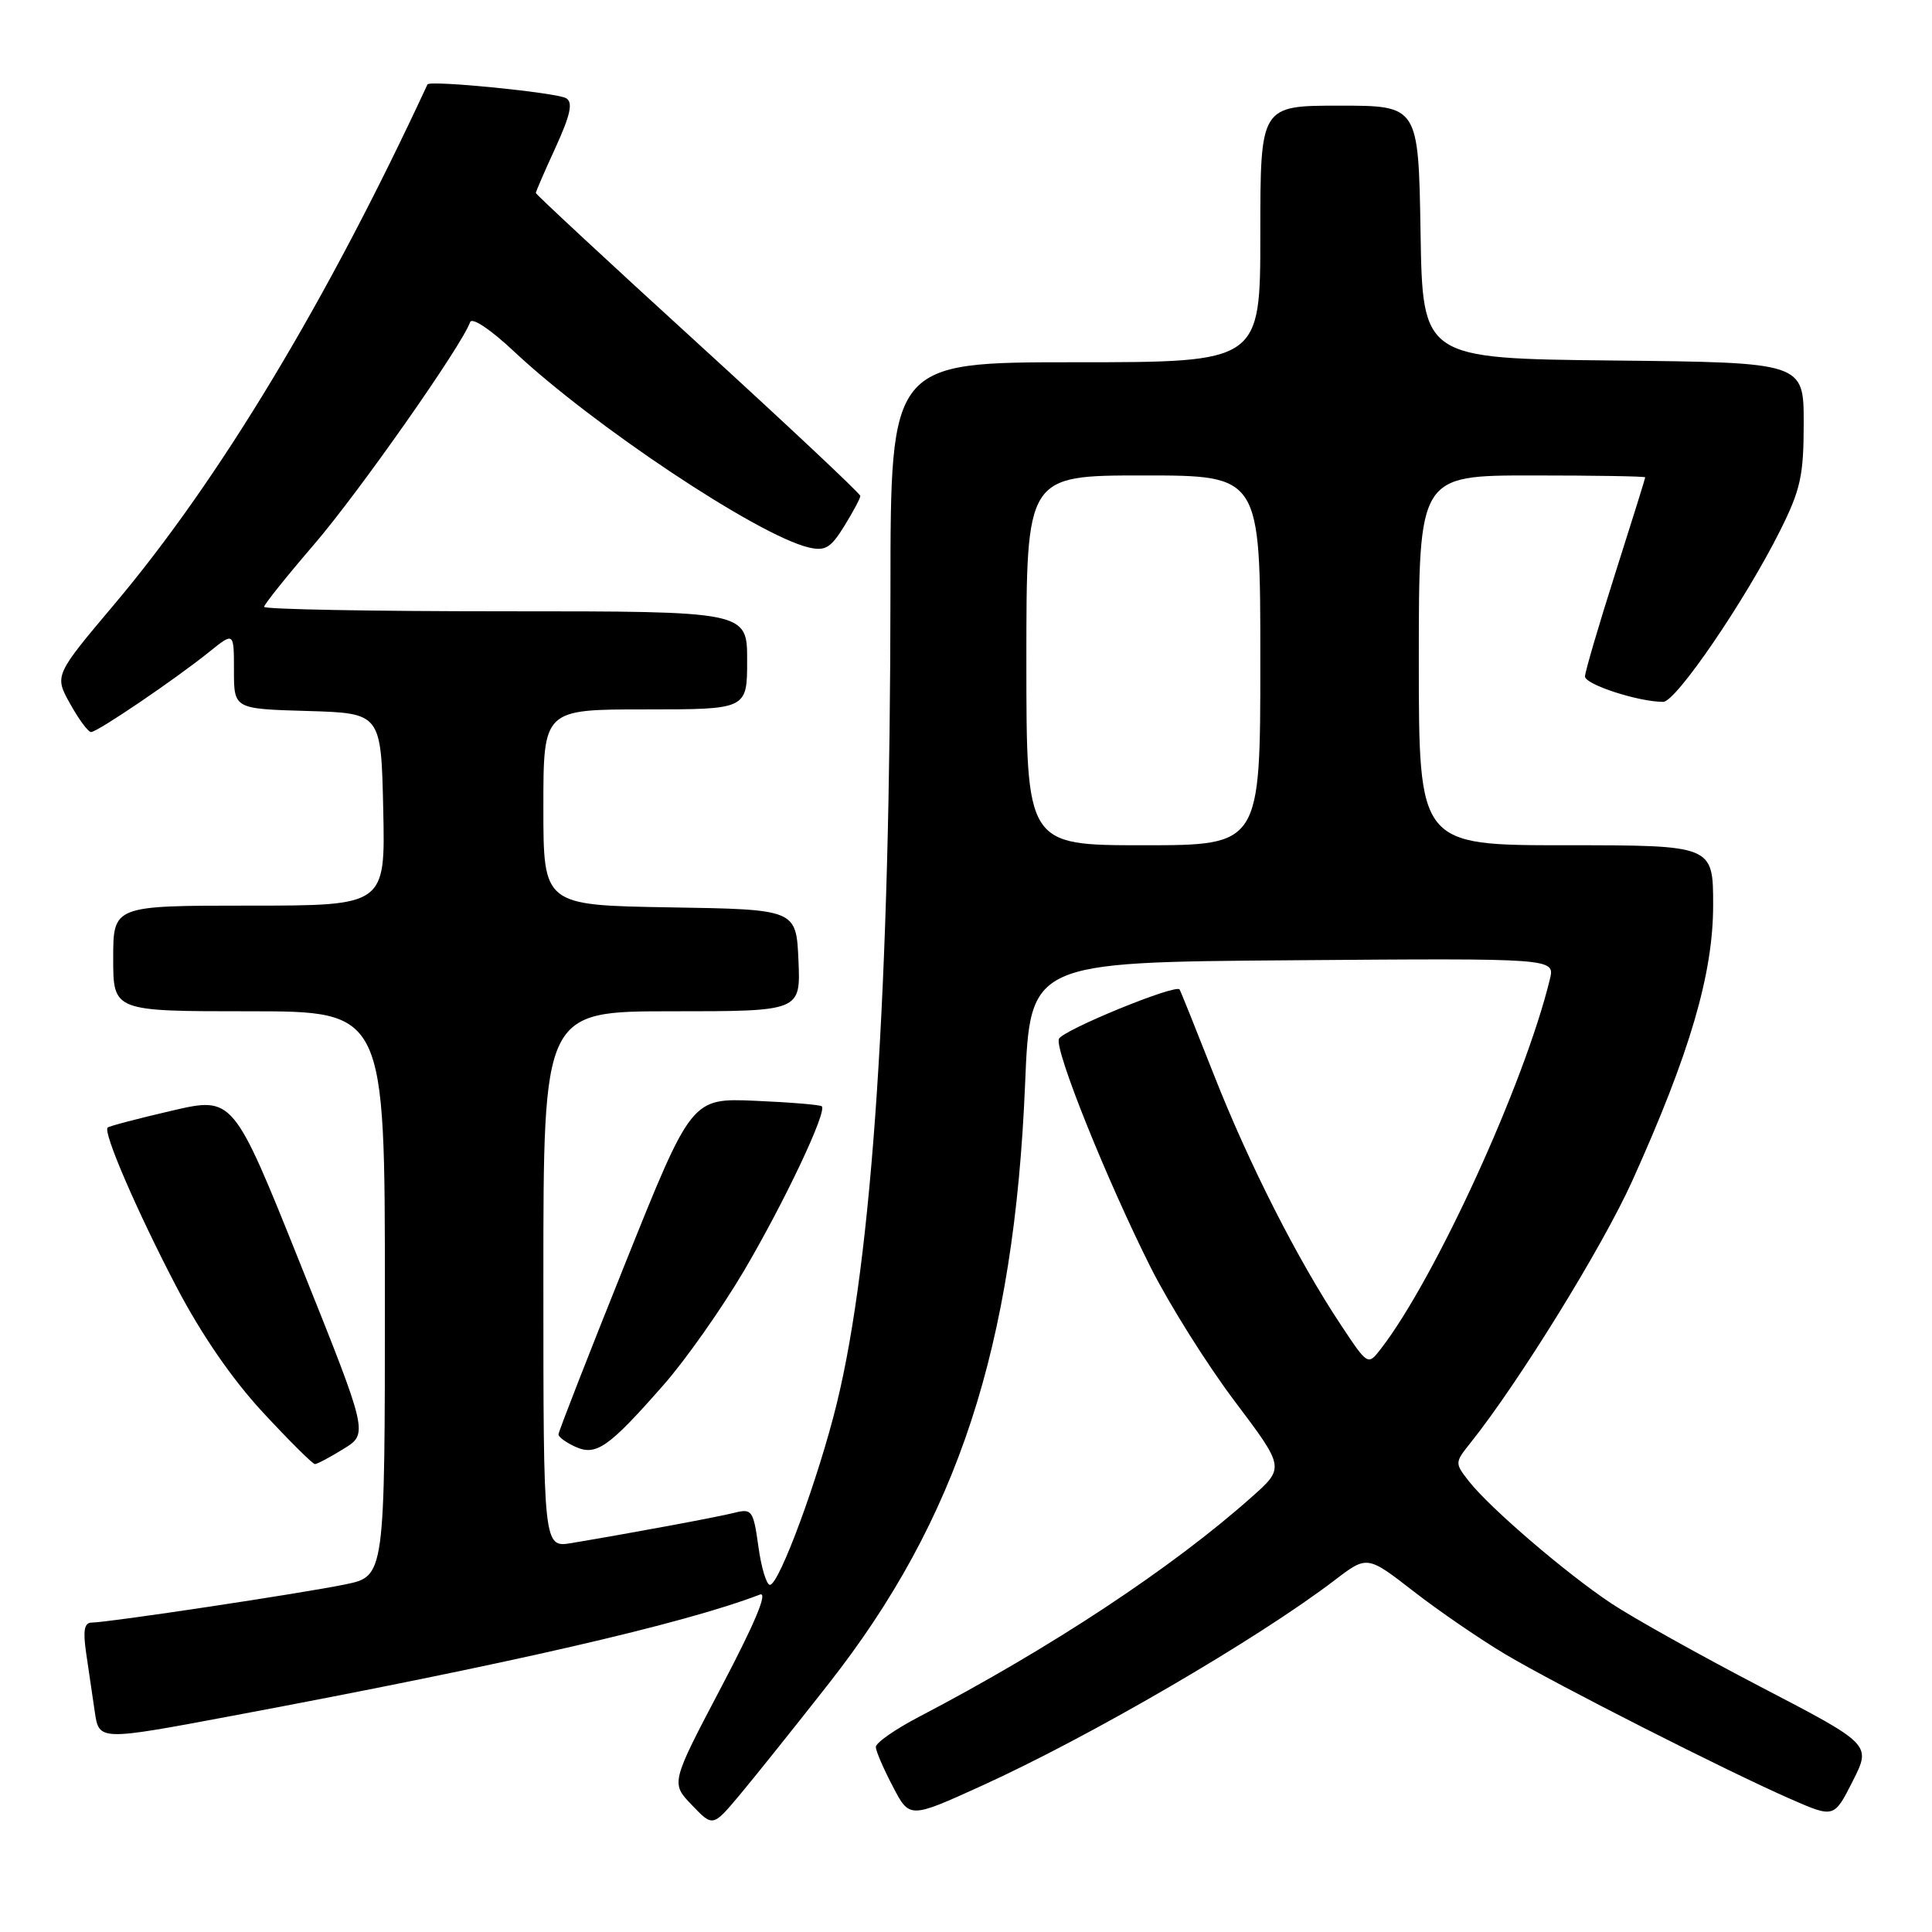 <?xml version="1.0" encoding="UTF-8" standalone="no"?>
<!DOCTYPE svg PUBLIC "-//W3C//DTD SVG 1.1//EN" "http://www.w3.org/Graphics/SVG/1.1/DTD/svg11.dtd" >
<svg xmlns="http://www.w3.org/2000/svg" xmlns:xlink="http://www.w3.org/1999/xlink" version="1.1" viewBox="0 0 256 256">
 <g >
 <path fill="currentColor"
d=" M 109.81 223.09 C 126.91 201.31 134.39 178.47 135.83 143.64 C 136.50 127.50 136.50 127.50 171.27 127.24 C 206.04 126.97 206.04 126.97 205.37 129.74 C 202.04 143.49 190.20 169.37 182.97 178.73 C 181.25 180.95 181.25 180.95 177.70 175.60 C 171.95 166.95 165.52 154.28 160.88 142.50 C 158.50 136.45 156.44 131.32 156.30 131.11 C 155.81 130.35 140.76 136.52 140.31 137.66 C 139.73 139.14 146.62 156.28 152.47 167.94 C 154.93 172.83 159.93 180.80 163.59 185.65 C 170.23 194.47 170.23 194.47 165.87 198.35 C 155.33 207.74 139.30 218.33 121.75 227.50 C 118.59 229.15 116.02 230.95 116.05 231.50 C 116.07 232.05 117.09 234.41 118.31 236.73 C 120.52 240.97 120.52 240.97 130.01 236.66 C 144.34 230.16 166.65 217.17 176.83 209.40 C 181.16 206.09 181.16 206.09 187.33 210.88 C 190.72 213.51 196.20 217.26 199.50 219.22 C 206.38 223.30 228.73 234.64 237.26 238.38 C 243.02 240.90 243.02 240.90 245.49 236.02 C 247.96 231.15 247.96 231.15 233.34 223.54 C 225.30 219.35 216.40 214.38 213.55 212.49 C 207.56 208.52 197.45 199.85 194.65 196.29 C 192.75 193.86 192.75 193.81 194.86 191.17 C 201.28 183.12 212.33 165.22 216.27 156.50 C 223.91 139.58 227.00 129.05 227.00 119.94 C 227.00 112.00 227.00 112.00 207.50 112.00 C 188.00 112.00 188.00 112.00 188.00 87.50 C 188.00 63.00 188.00 63.00 203.00 63.00 C 211.25 63.00 218.00 63.11 218.00 63.25 C 218.00 63.39 216.21 69.12 214.02 76.00 C 211.83 82.88 210.03 89.01 210.02 89.63 C 210.00 90.69 217.09 93.00 220.38 93.00 C 222.08 93.00 231.24 79.58 235.89 70.28 C 238.59 64.87 239.00 63.01 239.00 56.05 C 239.00 48.03 239.00 48.03 213.75 47.77 C 188.50 47.50 188.50 47.50 188.23 30.75 C 187.95 14.00 187.95 14.00 177.48 14.00 C 167.00 14.00 167.00 14.00 167.00 31.00 C 167.00 48.00 167.00 48.00 142.50 48.00 C 118.00 48.00 118.00 48.00 117.99 78.25 C 117.96 130.96 115.60 166.73 110.87 186.00 C 108.46 195.85 103.24 210.00 102.02 210.00 C 101.56 210.00 100.87 207.71 100.49 204.92 C 99.83 200.16 99.63 199.87 97.36 200.44 C 95.07 201.02 83.98 203.08 75.75 204.46 C 72.00 205.09 72.00 205.09 72.00 169.55 C 72.00 134.00 72.00 134.00 89.05 134.00 C 106.09 134.00 106.09 134.00 105.80 127.25 C 105.50 120.50 105.50 120.50 88.75 120.23 C 72.00 119.95 72.00 119.95 72.00 106.98 C 72.00 94.00 72.00 94.00 85.50 94.00 C 99.00 94.00 99.00 94.00 99.00 87.50 C 99.00 81.00 99.00 81.00 67.00 81.00 C 49.40 81.00 35.00 80.74 35.00 80.41 C 35.00 80.09 37.97 76.38 41.60 72.16 C 47.49 65.32 61.21 45.78 62.29 42.69 C 62.53 42.00 64.98 43.63 68.10 46.56 C 78.62 56.43 100.40 70.92 107.12 72.53 C 109.34 73.06 110.07 72.62 111.87 69.71 C 113.04 67.81 114.00 66.02 114.00 65.72 C 114.00 65.41 104.33 56.33 92.50 45.53 C 80.67 34.74 71.00 25.75 71.00 25.57 C 71.00 25.39 72.18 22.66 73.63 19.51 C 75.59 15.21 75.94 13.58 75.03 13.02 C 73.81 12.27 56.92 10.59 56.64 11.19 C 43.37 39.81 29.09 63.53 15.21 80.00 C 7.20 89.50 7.20 89.50 9.29 93.25 C 10.43 95.31 11.68 97.00 12.07 97.00 C 12.91 97.00 23.20 90.02 27.75 86.36 C 31.00 83.74 31.00 83.74 31.00 88.84 C 31.00 93.93 31.00 93.93 40.75 94.21 C 50.50 94.50 50.50 94.50 50.78 107.25 C 51.06 120.00 51.06 120.00 33.03 120.00 C 15.00 120.00 15.00 120.00 15.00 127.00 C 15.00 134.00 15.00 134.00 33.00 134.00 C 51.00 134.00 51.00 134.00 51.00 171.43 C 51.00 208.86 51.00 208.86 45.75 209.94 C 40.06 211.12 14.34 214.99 12.16 215.00 C 11.17 215.00 10.98 216.03 11.41 219.00 C 11.74 221.20 12.25 224.73 12.56 226.83 C 13.12 230.67 13.12 230.67 30.81 227.35 C 67.55 220.46 90.57 215.17 100.69 211.29 C 101.79 210.87 100.07 215.00 95.62 223.46 C 88.88 236.27 88.88 236.27 91.67 239.17 C 94.45 242.08 94.45 242.08 97.98 237.88 C 99.91 235.57 105.24 228.92 109.81 223.09 Z  M 45.53 191.98 C 48.81 189.96 48.81 189.96 39.85 167.62 C 30.90 145.28 30.90 145.28 22.74 147.18 C 18.26 148.22 14.44 149.22 14.26 149.41 C 13.63 150.03 18.15 160.49 23.31 170.38 C 26.64 176.76 30.71 182.69 34.82 187.13 C 38.32 190.91 41.43 194.00 41.73 194.00 C 42.02 194.00 43.74 193.09 45.53 191.98 Z  M 87.97 183.46 C 90.85 180.18 95.61 173.42 98.55 168.44 C 103.90 159.37 109.63 147.27 108.89 146.59 C 108.68 146.39 104.70 146.06 100.07 145.86 C 91.63 145.50 91.63 145.50 82.82 167.47 C 77.97 179.55 74.00 189.72 74.00 190.07 C 74.00 190.41 75.01 191.15 76.25 191.71 C 79.01 192.95 80.64 191.81 87.97 183.46 Z  M 136.00 87.50 C 136.00 63.00 136.00 63.00 151.50 63.00 C 167.00 63.00 167.00 63.00 167.00 87.50 C 167.00 112.00 167.00 112.00 151.50 112.00 C 136.00 112.00 136.00 112.00 136.00 87.50 Z "/>
</g>
</svg>